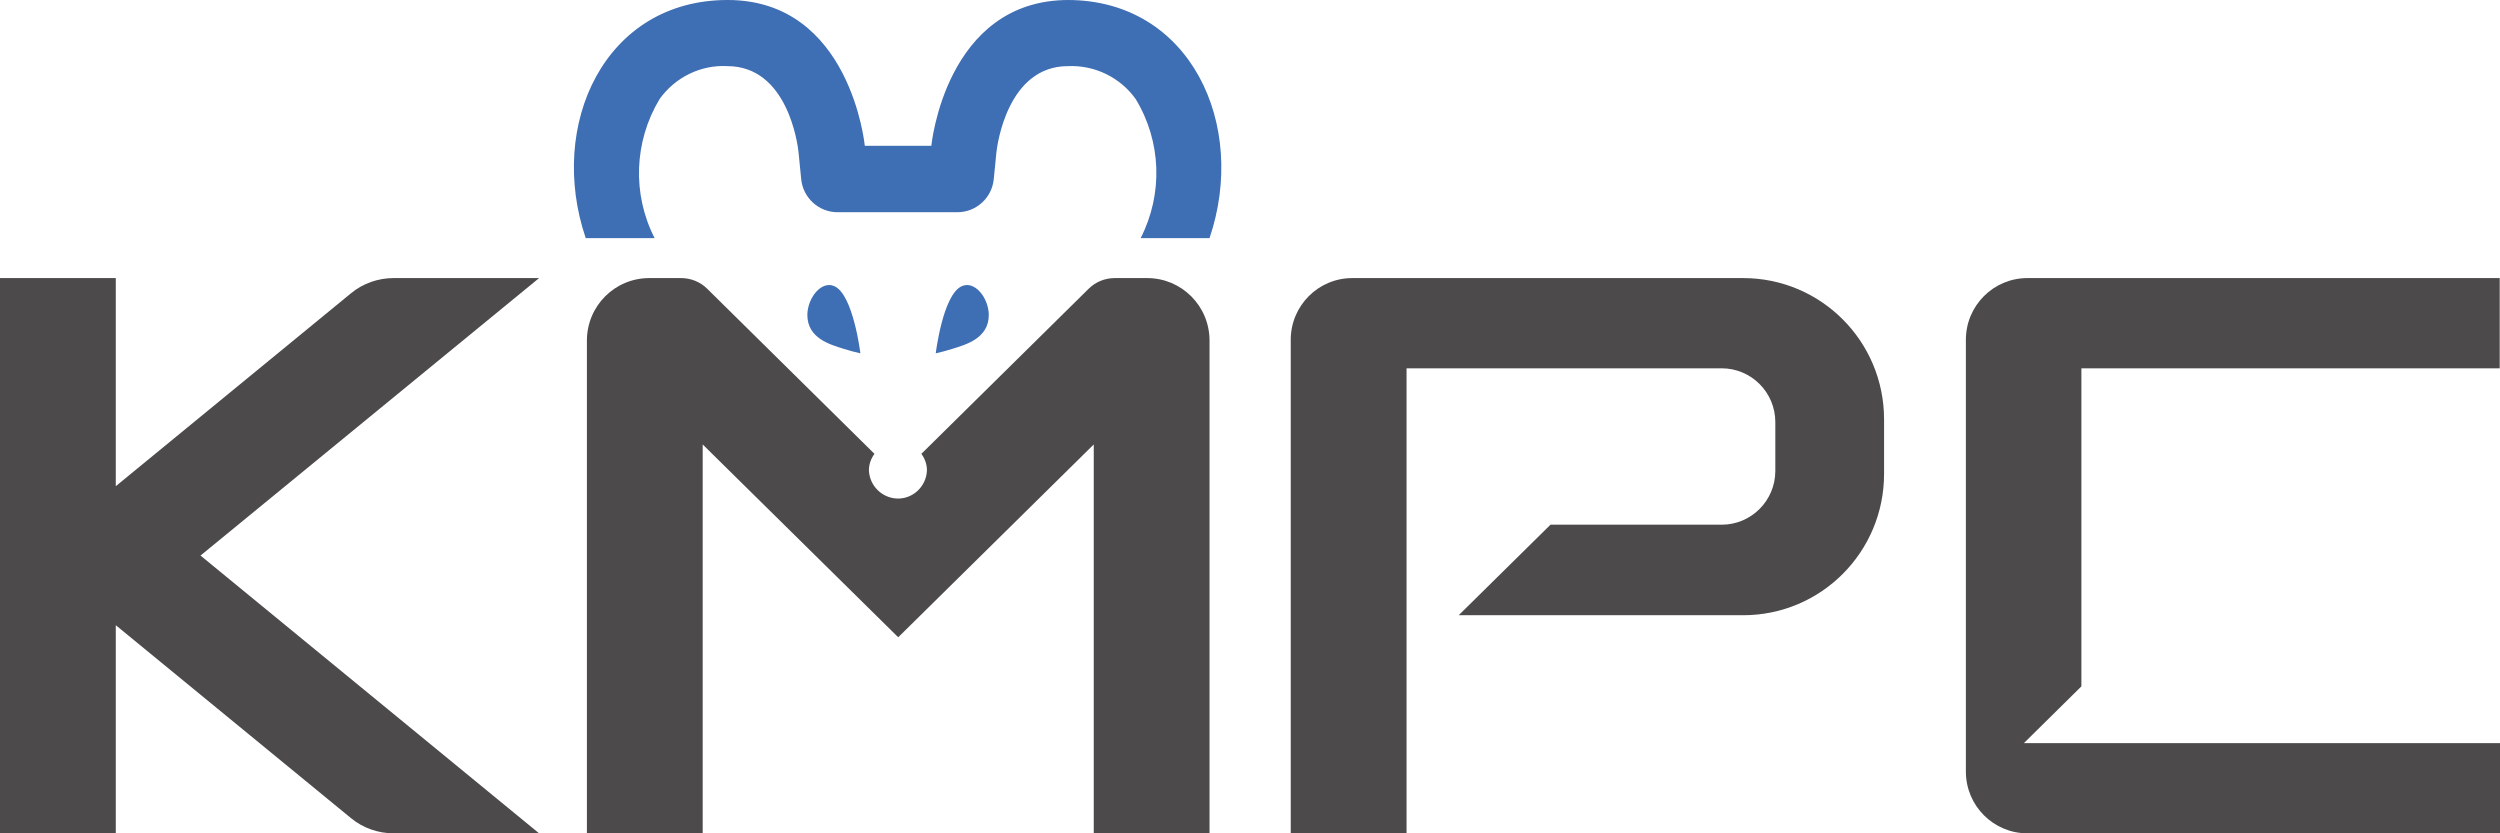 <svg width="108" height="36" viewBox="0 0 108 36" fill="none" xmlns="http://www.w3.org/2000/svg">
<g clip-path="url(#clip0_92_706)">
<path d="M40.424 15.264C40.424 15.264 40.728 12.749 41.538 12.368C42.096 12.102 42.704 12.851 42.716 13.6C42.716 14.616 41.741 14.883 41.133 15.073C40.893 15.149 40.652 15.213 40.424 15.264Z" fill="#3E6EB3"/>
<path d="M37.169 15.264C37.169 15.264 36.865 12.749 36.055 12.368C35.498 12.102 34.89 12.851 34.877 13.6C34.877 14.616 35.852 14.883 36.46 15.073C36.701 15.149 36.941 15.213 37.169 15.264Z" fill="#3E6EB3"/>
<path d="M46.161 0C40.842 0 40.234 6.298 40.234 6.298H37.359C37.359 6.298 36.751 0 31.433 0C26.113 0 23.644 5.397 25.303 10.286H28.279C27.304 8.381 27.393 6.108 28.494 4.279C29.166 3.34 30.267 2.794 31.42 2.857C34.016 2.857 34.459 6.21 34.497 6.578L34.611 7.733C34.687 8.546 35.371 9.168 36.181 9.168H41.361C42.172 9.168 42.855 8.546 42.931 7.733L43.045 6.578C43.084 6.222 43.539 2.857 46.136 2.857C47.288 2.806 48.39 3.34 49.061 4.279C50.175 6.108 50.251 8.381 49.276 10.286H52.252C53.911 5.397 51.429 0 46.123 0" fill="#3E6EB3"/>
<path d="M49.542 12.013H48.162C47.731 12.013 47.326 12.178 47.022 12.482L39.803 19.606C39.955 19.809 40.044 20.064 40.044 20.317C40.019 21.016 39.436 21.562 38.752 21.537C38.094 21.511 37.562 20.978 37.537 20.317C37.537 20.064 37.625 19.809 37.777 19.606L30.559 12.482C30.255 12.178 29.849 12.013 29.419 12.013H28.051C26.557 12.013 25.354 13.219 25.354 14.717V36H30.356V19.2L38.803 27.53L47.25 19.2V36H52.252V14.717C52.252 13.219 51.049 12.013 49.555 12.013" fill="#4C4A4A"/>
<path d="M63.029 26.565L66.981 22.667H74.377C75.656 22.667 76.694 21.625 76.694 20.343V18.235C76.694 16.952 75.656 15.911 74.377 15.911H60.763V36H55.76V14.679C55.76 13.206 56.951 12.013 58.42 12.013H75.301C78.67 12.013 81.392 14.743 81.392 18.121V20.47C81.392 23.848 78.67 26.578 75.301 26.578H63.029V26.565Z" fill="#4C4A4A"/>
<path d="M23.289 12.013H17.008C16.337 12.013 15.678 12.241 15.159 12.673L5.002 21.003V12.013H0V36H5.002V27.009L15.159 35.34C15.678 35.771 16.337 36 17.008 36H23.289L8.662 24L23.289 12.013Z" fill="#4C4A4A"/>
<path d="M108 12.013H87.585C86.116 12.013 84.926 13.206 84.926 14.679V33.333C84.926 34.806 86.116 36 87.585 36H108V32.102H87.433L89.916 29.651V15.911H107.987V12.013H108Z" fill="#4C4A4A"/>
</g>
<defs>
<clipPath id="clip0_92_706">
<rect width="108" height="36" fill="white"/>
</clipPath>
</defs>
</svg>
